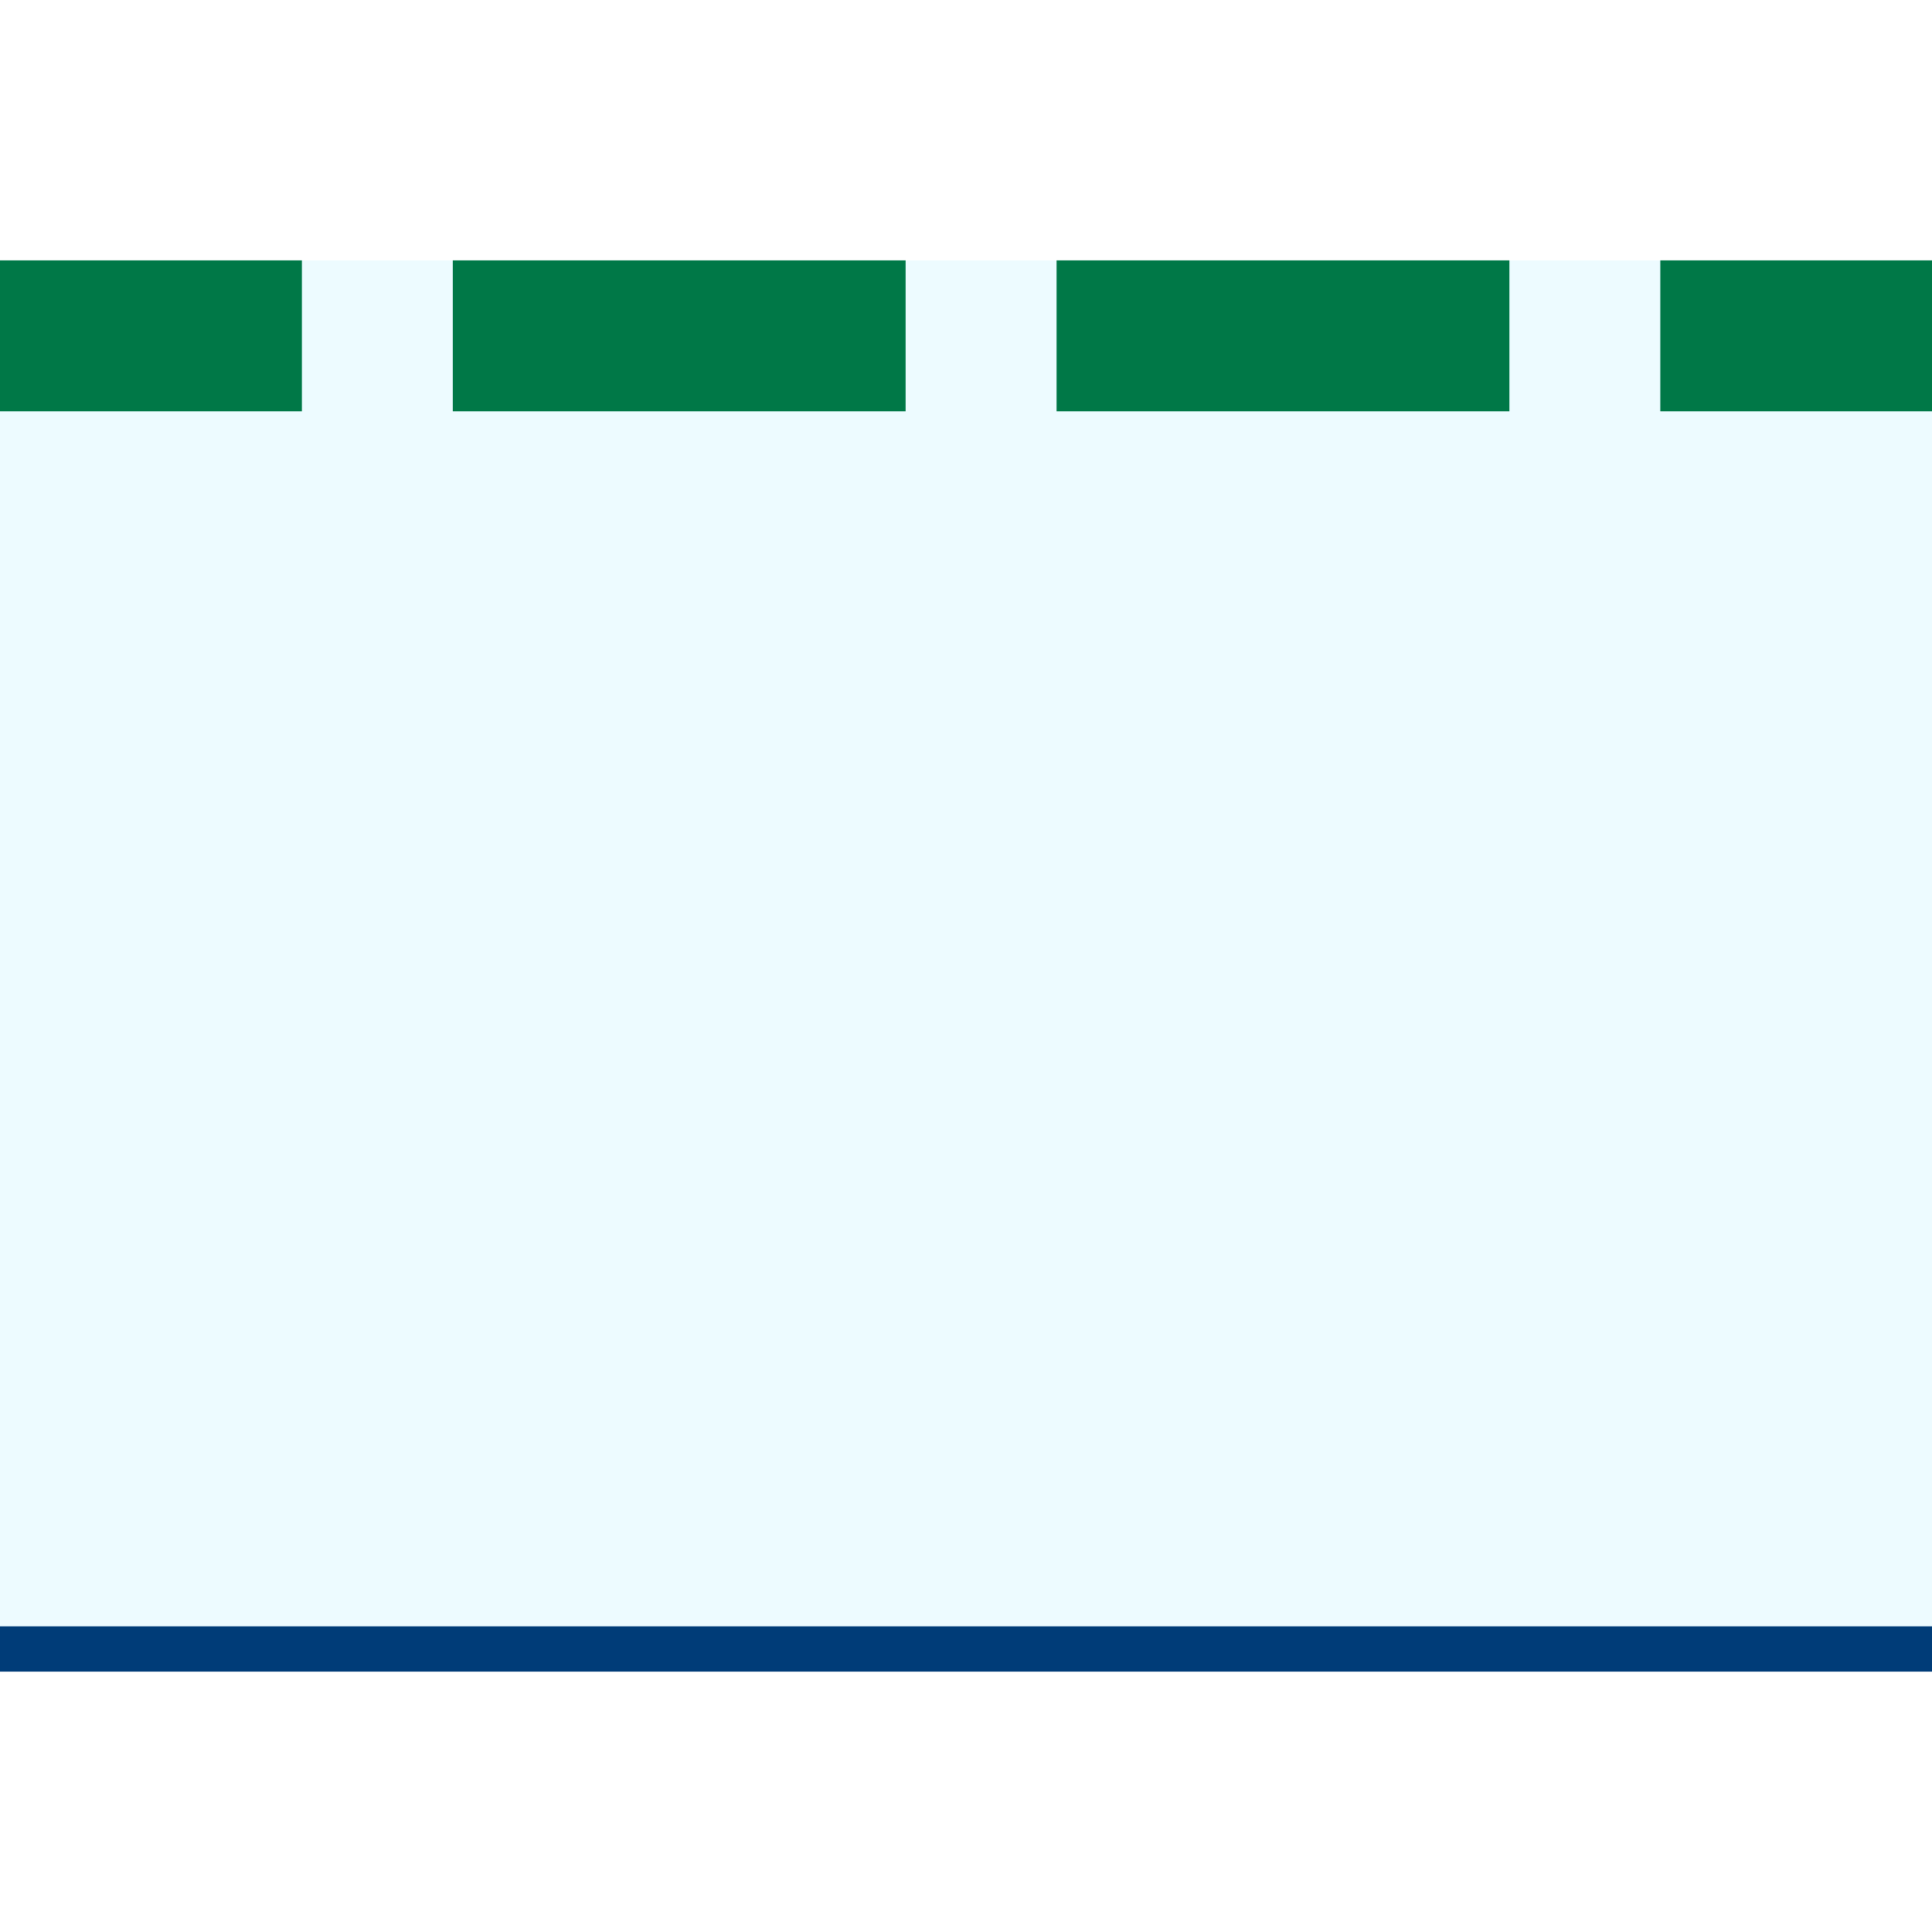 <?xml version="1.0" encoding="UTF-8" standalone="no"?>
<svg
   width="128"
   height="128"
   viewBox="456.871 81.199 122 122"
   preserveAspectRatio="none"
   version="1.1"
   id="svg16"
   xmlns="http://www.w3.org/2000/svg"
   xmlns:svg="http://www.w3.org/2000/svg">
  <defs
     id="defs20" />
  <g
     id="g4878"
     transform="translate(0,3.098)">
    <rect
       style="fill:#aaeeff;fill-opacity:0.204;stroke:none;stroke-width:9.745;stroke-linecap:square;stroke-linejoin:round;stroke-miterlimit:4;stroke-dasharray:29.236, 9.745;stroke-dashoffset:0;stroke-opacity:1"
       id="rect4115"
       width="122"
       height="87.688"
       x="456.871"
       y="94.543"
       ry="0.372" />
    <path
       style="fill:none;stroke:#007847;stroke-width:9.531;stroke-linecap:butt;stroke-linejoin:miter;stroke-miterlimit:4;stroke-dasharray:28.594, 9.531;stroke-dashoffset:9.531;stroke-opacity:1"
       d="m 456.871,99.308 h 122"
       id="path3563" />
    <path
       style="fill:none;stroke:#003c78;stroke-width:2.859;stroke-linecap:butt;stroke-linejoin:miter;stroke-miterlimit:4;stroke-dasharray:none;stroke-dashoffset:0;stroke-opacity:1"
       d="m 456.871,182.23 h 122"
       id="path3563-3" />
  </g>
</svg>
